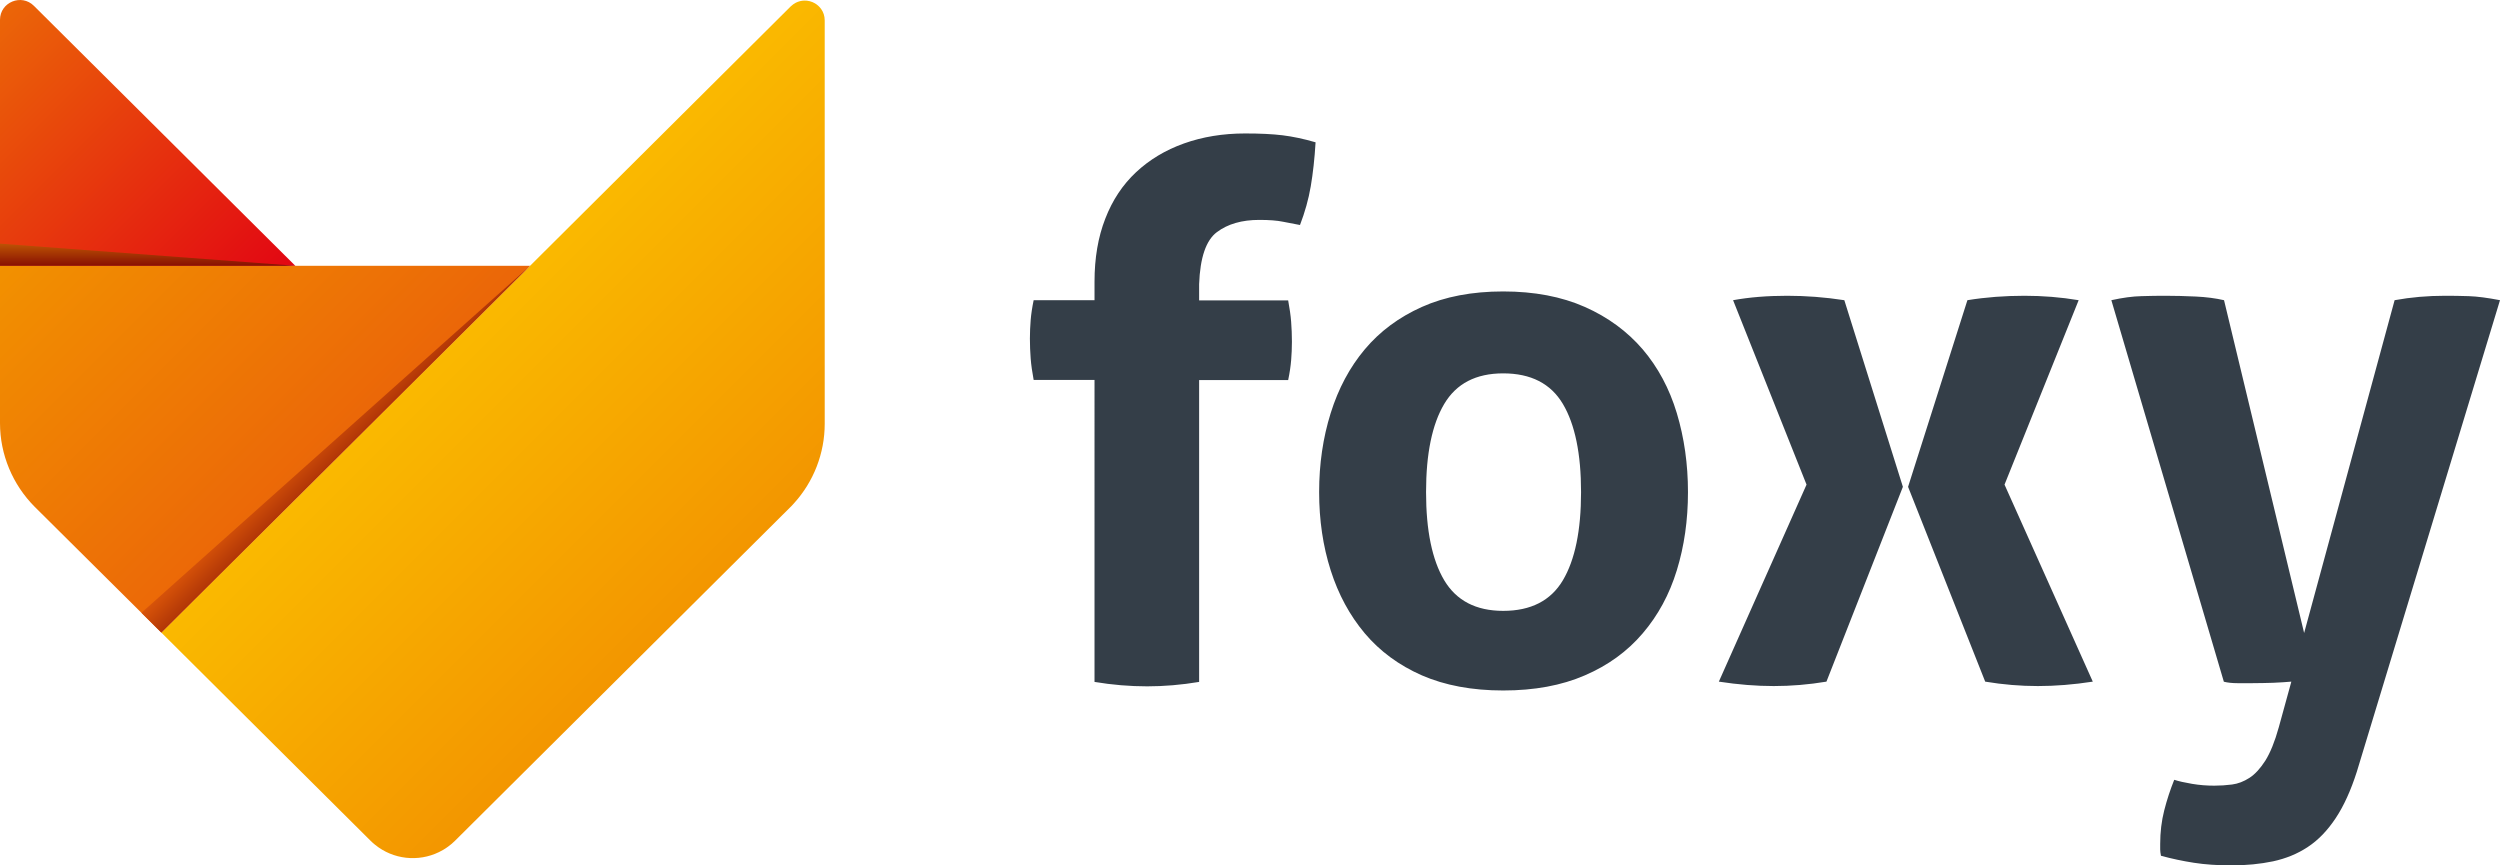 <?xml version="1.0" encoding="utf-8"?>
<svg version="1.2" baseProfile="tiny" xmlns="http://www.w3.org/2000/svg" viewBox="0 0 260 90">
<path fill="#343E48" d="M219.58,31.22c1.18-0.26,2.22-0.4,3.12-0.42c0.9-0.03,1.74-0.04,2.51-0.04c1.03,0,2.08,0.03,3.16,0.08
	c1.08,0.05,2.06,0.18,2.93,0.38l8.33,34.61l9.41-34.61c1.7-0.31,3.44-0.46,5.25-0.46c0.77,0,1.59,0.01,2.47,0.04
	c0.87,0.03,1.95,0.17,3.24,0.42l-14.89,49.04c-0.62,1.94-1.35,3.55-2.2,4.83c-0.85,1.28-1.81,2.28-2.89,2.99
	c-1.08,0.72-2.29,1.21-3.63,1.5c-1.34,0.28-2.78,0.42-4.32,0.42c-1.44,0-2.74-0.09-3.9-0.27c-1.16-0.18-2.3-0.42-3.43-0.73
	c-0.05-0.26-0.08-0.47-0.08-0.65c0-0.18,0-0.37,0-0.58c0-1.23,0.14-2.39,0.42-3.49c0.28-1.1,0.63-2.16,1.04-3.18
	c0.46,0.15,1.08,0.29,1.85,0.42c0.77,0.13,1.54,0.19,2.31,0.19c0.62,0,1.23-0.04,1.85-0.12c0.62-0.08,1.22-0.31,1.81-0.69
	c0.59-0.38,1.14-0.99,1.66-1.8c0.51-0.82,0.98-1.97,1.39-3.45l1.31-4.76c-0.57,0.05-1.2,0.09-1.89,0.12
	c-0.69,0.02-1.4,0.04-2.12,0.04c-0.57,0-1.11,0-1.62,0c-0.51,0-0.98-0.05-1.39-0.15L219.58,31.22z M187.88,50.4l-7.64-19.18
	c1.7-0.31,3.57-0.46,5.63-0.46c1.95,0,3.93,0.15,5.94,0.46l6.09,19.41l-7.95,20.26c-1.85,0.31-3.68,0.46-5.48,0.46
	c-1.8,0-3.7-0.15-5.71-0.46L187.88,50.4z M198.44,50.63l6.17-19.41c1.9-0.31,3.88-0.46,5.94-0.46c1.9,0,3.78,0.15,5.63,0.46
	l-7.71,19.18l9.18,20.49c-2,0.31-3.91,0.46-5.71,0.46c-1.8,0-3.63-0.15-5.48-0.46L198.44,50.63z M156.33,71.81
	c-3.24,0-6.06-0.53-8.45-1.57c-2.39-1.05-4.37-2.51-5.94-4.37c-1.57-1.87-2.75-4.05-3.55-6.56c-0.8-2.51-1.2-5.22-1.2-8.13
	c0-2.92,0.4-5.65,1.2-8.21c0.8-2.56,1.98-4.77,3.55-6.64c1.57-1.87,3.55-3.34,5.94-4.41c2.39-1.07,5.21-1.61,8.45-1.61
	c3.24,0,6.07,0.54,8.49,1.61c2.42,1.07,4.42,2.55,6.02,4.41c1.59,1.87,2.78,4.08,3.55,6.64c0.77,2.56,1.16,5.3,1.16,8.21
	c0,2.92-0.39,5.63-1.16,8.13c-0.77,2.51-1.95,4.69-3.55,6.56c-1.59,1.87-3.6,3.33-6.02,4.37C162.4,71.29,159.57,71.81,156.33,71.81z
	 M156.33,63.53c2.88,0,4.95-1.06,6.21-3.18c1.26-2.12,1.89-5.18,1.89-9.17c0-3.99-0.63-7.05-1.89-9.17
	c-1.26-2.12-3.33-3.18-6.21-3.18c-2.83,0-4.87,1.06-6.13,3.18c-1.26,2.12-1.89,5.18-1.89,9.17c0,3.99,0.63,7.05,1.89,9.17
	C151.46,62.46,153.5,63.53,156.33,63.53z M113.83,39.51h-6.33c-0.15-0.82-0.26-1.56-0.31-2.23c-0.05-0.66-0.08-1.35-0.08-2.07
	c0-0.66,0.03-1.3,0.08-1.92c0.05-0.61,0.15-1.3,0.31-2.07h6.33V29.3c0-2.46,0.37-4.64,1.12-6.56c0.74-1.92,1.81-3.53,3.2-4.83
	c1.39-1.3,3.05-2.3,4.98-2.99c1.93-0.69,4.05-1.04,6.36-1.04c1.54,0,2.84,0.06,3.9,0.19c1.05,0.13,2.2,0.37,3.43,0.73
	c-0.1,1.69-0.27,3.21-0.5,4.57c-0.23,1.36-0.61,2.7-1.12,4.03c-0.57-0.1-1.16-0.22-1.77-0.34c-0.62-0.13-1.44-0.19-2.47-0.19
	c-1.8,0-3.27,0.42-4.4,1.27c-1.13,0.84-1.75,2.65-1.85,5.41v1.69h9.26c0.15,0.82,0.26,1.56,0.31,2.23c0.05,0.67,0.08,1.36,0.08,2.07
	c0,0.67-0.03,1.3-0.08,1.92c-0.05,0.61-0.15,1.3-0.31,2.07h-9.26v31.39c-1.85,0.31-3.65,0.46-5.4,0.46c-1.8,0-3.63-0.15-5.48-0.46
	V39.51z"/>
<linearGradient id="SVGID_1_" gradientUnits="userSpaceOnUse" x1="50.16" y1="32.411" x2="76.34" y2="58.591">
	<stop  offset="0" style="stop-color:#FAB900"/>
	<stop  offset="1" style="stop-color:#F39600"/>
</linearGradient>
<path fill="url(#SVGID_1_)" d="M84.76,0.35c-0.34-0.2-0.73-0.3-1.12-0.29c-0.29,0.01-0.59,0.08-0.87,0.22
	c-0.19,0.1-0.36,0.22-0.53,0.38L55.13,27.64L42.92,39.79l-0.03,0.03L16.78,65.79l21.76,21.65c0.15,0.15,0.3,0.28,0.46,0.41
	c1.9,1.55,4.51,1.81,6.65,0.77c0.15-0.07,0.3-0.16,0.45-0.24c0.17-0.1,0.34-0.21,0.5-0.33c0.25-0.18,0.49-0.38,0.71-0.6l34.83-34.65
	c0.15-0.14,0.29-0.29,0.42-0.44c2.06-2.26,3.21-5.22,3.21-8.29v-4.24v0V27.64V2.12c0-0.46-0.14-0.86-0.37-1.18
	C85.23,0.7,85.01,0.5,84.76,0.35z"/>
<linearGradient id="SVGID_2_" gradientUnits="userSpaceOnUse" x1="8.419" y1="19.224" x2="35.982" y2="46.788">
	<stop  offset="0" style="stop-color:#F29100"/>
	<stop  offset="1" style="stop-color:#EB6608"/>
</linearGradient>
<path fill="url(#SVGID_2_)" d="M16.78,65.79l26.11-25.97l0.03-0.03l12.21-12.15H30.71h0H0v12.18v0V44c0,3.27,1.31,6.41,3.63,8.73
	L16.78,65.79z"/>
<linearGradient id="SVGID_3_" gradientUnits="userSpaceOnUse" x1="-5.541" y1="6.748" x2="23.031" y2="35.32">
	<stop  offset="0" style="stop-color:#EB6608"/>
	<stop  offset="1" style="stop-color:#E20613"/>
</linearGradient>
<path fill="url(#SVGID_3_)" d="M3.53,0.61C2.23-0.69,0,0.23,0,2.06v25.58h30.71L3.53,0.61z"/>
<linearGradient id="SVGID_4_" gradientUnits="userSpaceOnUse" x1="33.837" y1="44.606" x2="36.001" y2="46.77">
	<stop  offset="0" style="stop-color:#D85409"/>
	<stop  offset="1" style="stop-color:#B03507"/>
</linearGradient>
<polygon fill="url(#SVGID_4_)" points="16.78,65.79 42.89,39.82 42.92,39.79 55.13,27.64 14.71,63.73 "/>
<linearGradient id="SVGID_5_" gradientUnits="userSpaceOnUse" x1="15.354" y1="25.343" x2="15.354" y2="27.643">
	<stop  offset="0" style="stop-color:#BD5404"/>
	<stop  offset="1" style="stop-color:#881002"/>
</linearGradient>
<polygon fill="url(#SVGID_5_)" points="0,25.34 0,27.64 30.71,27.64 "/>
<g>
</g>
<g>
</g>
<g>
</g>
<g>
</g>
<g>
</g>
<g>
</g>
</svg>
